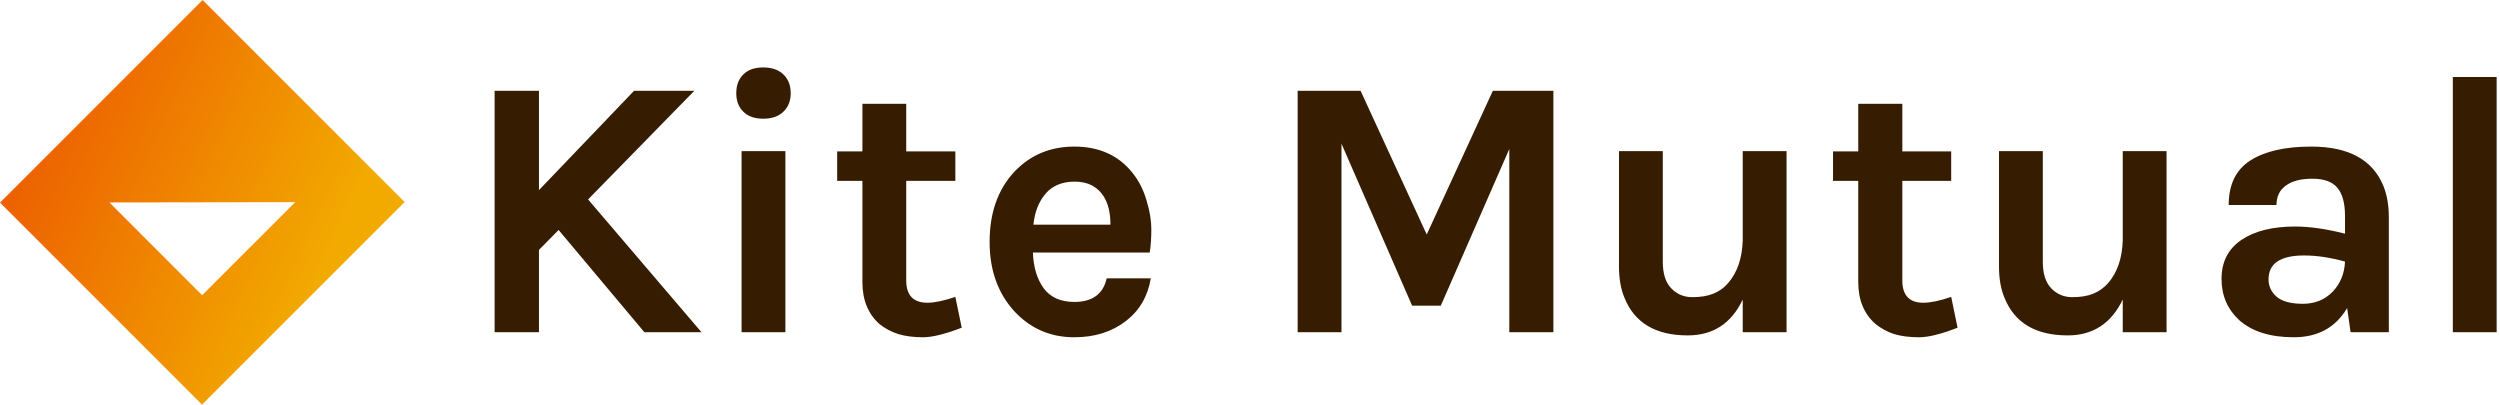<svg data-v-423bf9ae="" xmlns="http://www.w3.org/2000/svg" viewBox="0 0 556 90" class="iconLeft"><!----><!----><!----><g data-v-423bf9ae="" id="2399c6a2-3ac4-4cf3-a1e9-52e4b3f1e6df" fill="#361C00" transform="matrix(5.906,0,0,5.906,102.323,-1.949)"><path d="M1.30 3.75L2.97 3.75L2.97 7.49L6.55 3.75L8.82 3.75L4.82 7.84L9.09 12.84L6.94 12.84L3.71 8.99L2.97 9.74L2.97 12.84L1.30 12.84L1.30 3.75ZM10.60 12.84L10.60 6.02L12.25 6.02L12.25 12.84L10.60 12.84ZM10.40 3.84L10.40 3.84L10.40 3.84Q10.40 3.39 10.67 3.13L10.67 3.13L10.67 3.13Q10.93 2.87 11.42 2.87L11.42 2.87L11.42 2.87Q11.90 2.87 12.17 3.13L12.17 3.13L12.17 3.13Q12.45 3.39 12.45 3.84L12.45 3.84L12.45 3.84Q12.45 4.28 12.17 4.54L12.17 4.54L12.17 4.54Q11.90 4.80 11.42 4.80L11.42 4.80L11.42 4.80Q10.93 4.80 10.67 4.54L10.67 4.54L10.67 4.54Q10.40 4.28 10.40 3.84ZM18.65 11.51L18.89 12.67L18.89 12.67Q17.96 13.03 17.43 13.03L17.43 13.03L17.43 13.03Q16.90 13.03 16.50 12.91L16.50 12.91L16.50 12.91Q16.10 12.78 15.79 12.53L15.79 12.53L15.79 12.53Q15.15 11.96 15.15 10.95L15.15 10.95L15.15 7.14L14.20 7.14L14.20 6.03L15.15 6.03L15.15 4.24L16.80 4.24L16.80 6.03L18.65 6.03L18.65 7.14L16.80 7.14L16.80 10.89L16.80 10.89Q16.80 11.73 17.60 11.73L17.60 11.73L17.60 11.73Q18.00 11.73 18.65 11.51L18.65 11.51ZM25.33 6.85L25.33 6.85Q25.68 7.29 25.85 7.88L25.85 7.88L25.85 7.88Q26.03 8.47 26.03 8.96L26.03 8.96L26.03 8.96Q26.03 9.45 25.97 9.84L25.97 9.84L21.57 9.84L21.57 9.84Q21.60 10.67 21.98 11.19L21.98 11.19L21.98 11.19Q22.36 11.70 23.13 11.70L23.13 11.70L23.13 11.70Q24.15 11.70 24.35 10.81L24.35 10.81L26.01 10.81L26.01 10.81Q25.84 11.83 25.07 12.42L25.07 12.42L25.07 12.42Q24.28 13.03 23.13 13.03L23.13 13.03L23.13 13.03Q21.78 13.03 20.87 12.05L20.87 12.05L20.87 12.05Q19.94 11.03 19.94 9.44L19.94 9.44L19.94 9.44Q19.94 7.80 20.87 6.80L20.87 6.80L20.87 6.80Q21.77 5.85 23.13 5.85L23.13 5.85L23.13 5.85Q24.54 5.85 25.33 6.85L25.33 6.85ZM23.14 7.17L23.14 7.17L23.14 7.17Q22.44 7.17 22.05 7.62L22.05 7.62L22.05 7.62Q21.66 8.08 21.59 8.79L21.59 8.79L24.49 8.79L24.49 8.79Q24.49 7.69 23.79 7.31L23.79 7.31L23.79 7.31Q23.52 7.17 23.14 7.17ZM31.54 3.75L33.91 3.75L36.40 9.16L38.89 3.75L41.17 3.75L41.17 12.84L39.51 12.84L39.51 5.94L36.93 11.84L35.85 11.84L33.19 5.74L33.19 12.84L31.54 12.84L31.54 3.75ZM48.30 12.84L48.30 11.61L48.30 11.61Q47.66 12.96 46.23 12.96L46.23 12.96L46.23 12.96Q44.42 12.96 43.85 11.55L43.85 11.55L43.85 11.55Q43.64 11.06 43.64 10.36L43.64 10.36L43.64 6.02L45.29 6.02L45.29 10.19L45.29 10.19Q45.29 10.86 45.61 11.19L45.61 11.19L45.61 11.19Q45.93 11.52 46.40 11.52L46.40 11.52L46.40 11.52Q46.87 11.52 47.19 11.39L47.19 11.39L47.19 11.39Q47.52 11.26 47.75 10.99L47.75 10.99L47.75 10.99Q48.27 10.39 48.30 9.38L48.30 9.38L48.30 6.02L49.95 6.02L49.95 12.84L48.30 12.84ZM56.15 11.51L56.39 12.67L56.39 12.67Q55.47 13.03 54.94 13.03L54.94 13.03L54.94 13.03Q54.40 13.03 54.00 12.91L54.00 12.91L54.00 12.91Q53.61 12.78 53.30 12.53L53.30 12.53L53.30 12.53Q52.65 11.96 52.65 10.95L52.65 10.95L52.65 7.14L51.70 7.14L51.70 6.03L52.65 6.03L52.65 4.24L54.31 4.24L54.31 6.03L56.15 6.03L56.15 7.14L54.31 7.14L54.31 10.89L54.31 10.89Q54.31 11.73 55.10 11.73L55.10 11.73L55.10 11.73Q55.51 11.73 56.15 11.51L56.15 11.51ZM62.61 12.84L62.61 11.61L62.61 11.61Q61.96 12.96 60.54 12.96L60.54 12.96L60.54 12.96Q58.73 12.96 58.16 11.55L58.16 11.55L58.16 11.55Q57.95 11.06 57.95 10.36L57.95 10.36L57.95 6.02L59.60 6.02L59.60 10.19L59.60 10.19Q59.60 10.86 59.92 11.19L59.92 11.19L59.92 11.19Q60.24 11.52 60.71 11.52L60.71 11.52L60.71 11.52Q61.18 11.52 61.50 11.39L61.50 11.39L61.50 11.39Q61.82 11.26 62.06 10.99L62.06 10.99L62.06 10.99Q62.58 10.39 62.61 9.38L62.61 9.38L62.61 6.02L64.26 6.02L64.26 12.84L62.61 12.84ZM69.10 8.86L69.10 8.86L69.10 8.86Q69.92 8.86 70.98 9.13L70.98 9.13L70.98 8.46L70.98 8.46Q70.98 7.74 70.69 7.40L70.69 7.40L70.69 7.40Q70.41 7.06 69.75 7.06L69.75 7.06L69.75 7.06Q69.10 7.06 68.75 7.32L68.75 7.32L68.75 7.32Q68.40 7.57 68.40 8.05L68.40 8.05L66.60 8.05L66.60 8.05Q66.60 6.89 67.42 6.37L67.42 6.37L67.42 6.37Q68.24 5.85 69.71 5.85L69.71 5.85L69.71 5.85Q71.81 5.85 72.42 7.32L72.42 7.32L72.42 7.32Q72.63 7.83 72.63 8.51L72.63 8.51L72.63 12.84L71.19 12.84L71.06 11.93L71.06 11.93Q70.41 13.03 69.05 13.03L69.05 13.03L69.05 13.03Q67.73 13.03 67.00 12.39L67.00 12.39L67.00 12.39Q66.33 11.77 66.33 10.83L66.33 10.83L66.33 10.83Q66.33 9.88 67.07 9.37L67.07 9.37L67.07 9.37Q67.82 8.86 69.10 8.86ZM70.98 10.18L70.98 10.18L70.98 10.18Q70.15 9.95 69.44 9.95L69.44 9.95L69.44 9.95Q68.10 9.95 68.10 10.85L68.10 10.85L68.10 10.85Q68.10 11.23 68.40 11.50L68.40 11.50L68.40 11.50Q68.71 11.77 69.39 11.77L69.39 11.77L69.39 11.77Q70.07 11.77 70.51 11.32L70.51 11.32L70.51 11.32Q70.95 10.86 70.98 10.18ZM75.04 12.84L75.04 3.23L76.69 3.23L76.69 12.84L75.04 12.84Z"></path></g><defs data-v-423bf9ae=""><linearGradient data-v-423bf9ae="" gradientTransform="rotate(25)" id="c3ba9590-6d69-461a-8773-3d838119e9fa" x1="0%" y1="0%" x2="100%" y2="0%"><stop data-v-423bf9ae="" offset="0%" style="stop-color: rgb(235, 76, 0); stop-opacity: 1;"></stop><stop data-v-423bf9ae="" offset="100%" style="stop-color: rgb(242, 169, 0); stop-opacity: 1;"></stop></linearGradient></defs><g data-v-423bf9ae="" id="aa1cb046-d43e-4d1b-9da0-baec69955588" transform="matrix(2.812,0,0,2.812,0,0)" stroke="none" fill="url(#c3ba9590-6d69-461a-8773-3d838119e9fa)"><path d="M0 16.024L15.976 32 32 15.976 16.024 0 0 16.024zm15.989 7.323l-7.336-7.336 14.694-.022-7.358 7.358z"></path></g><!----></svg>